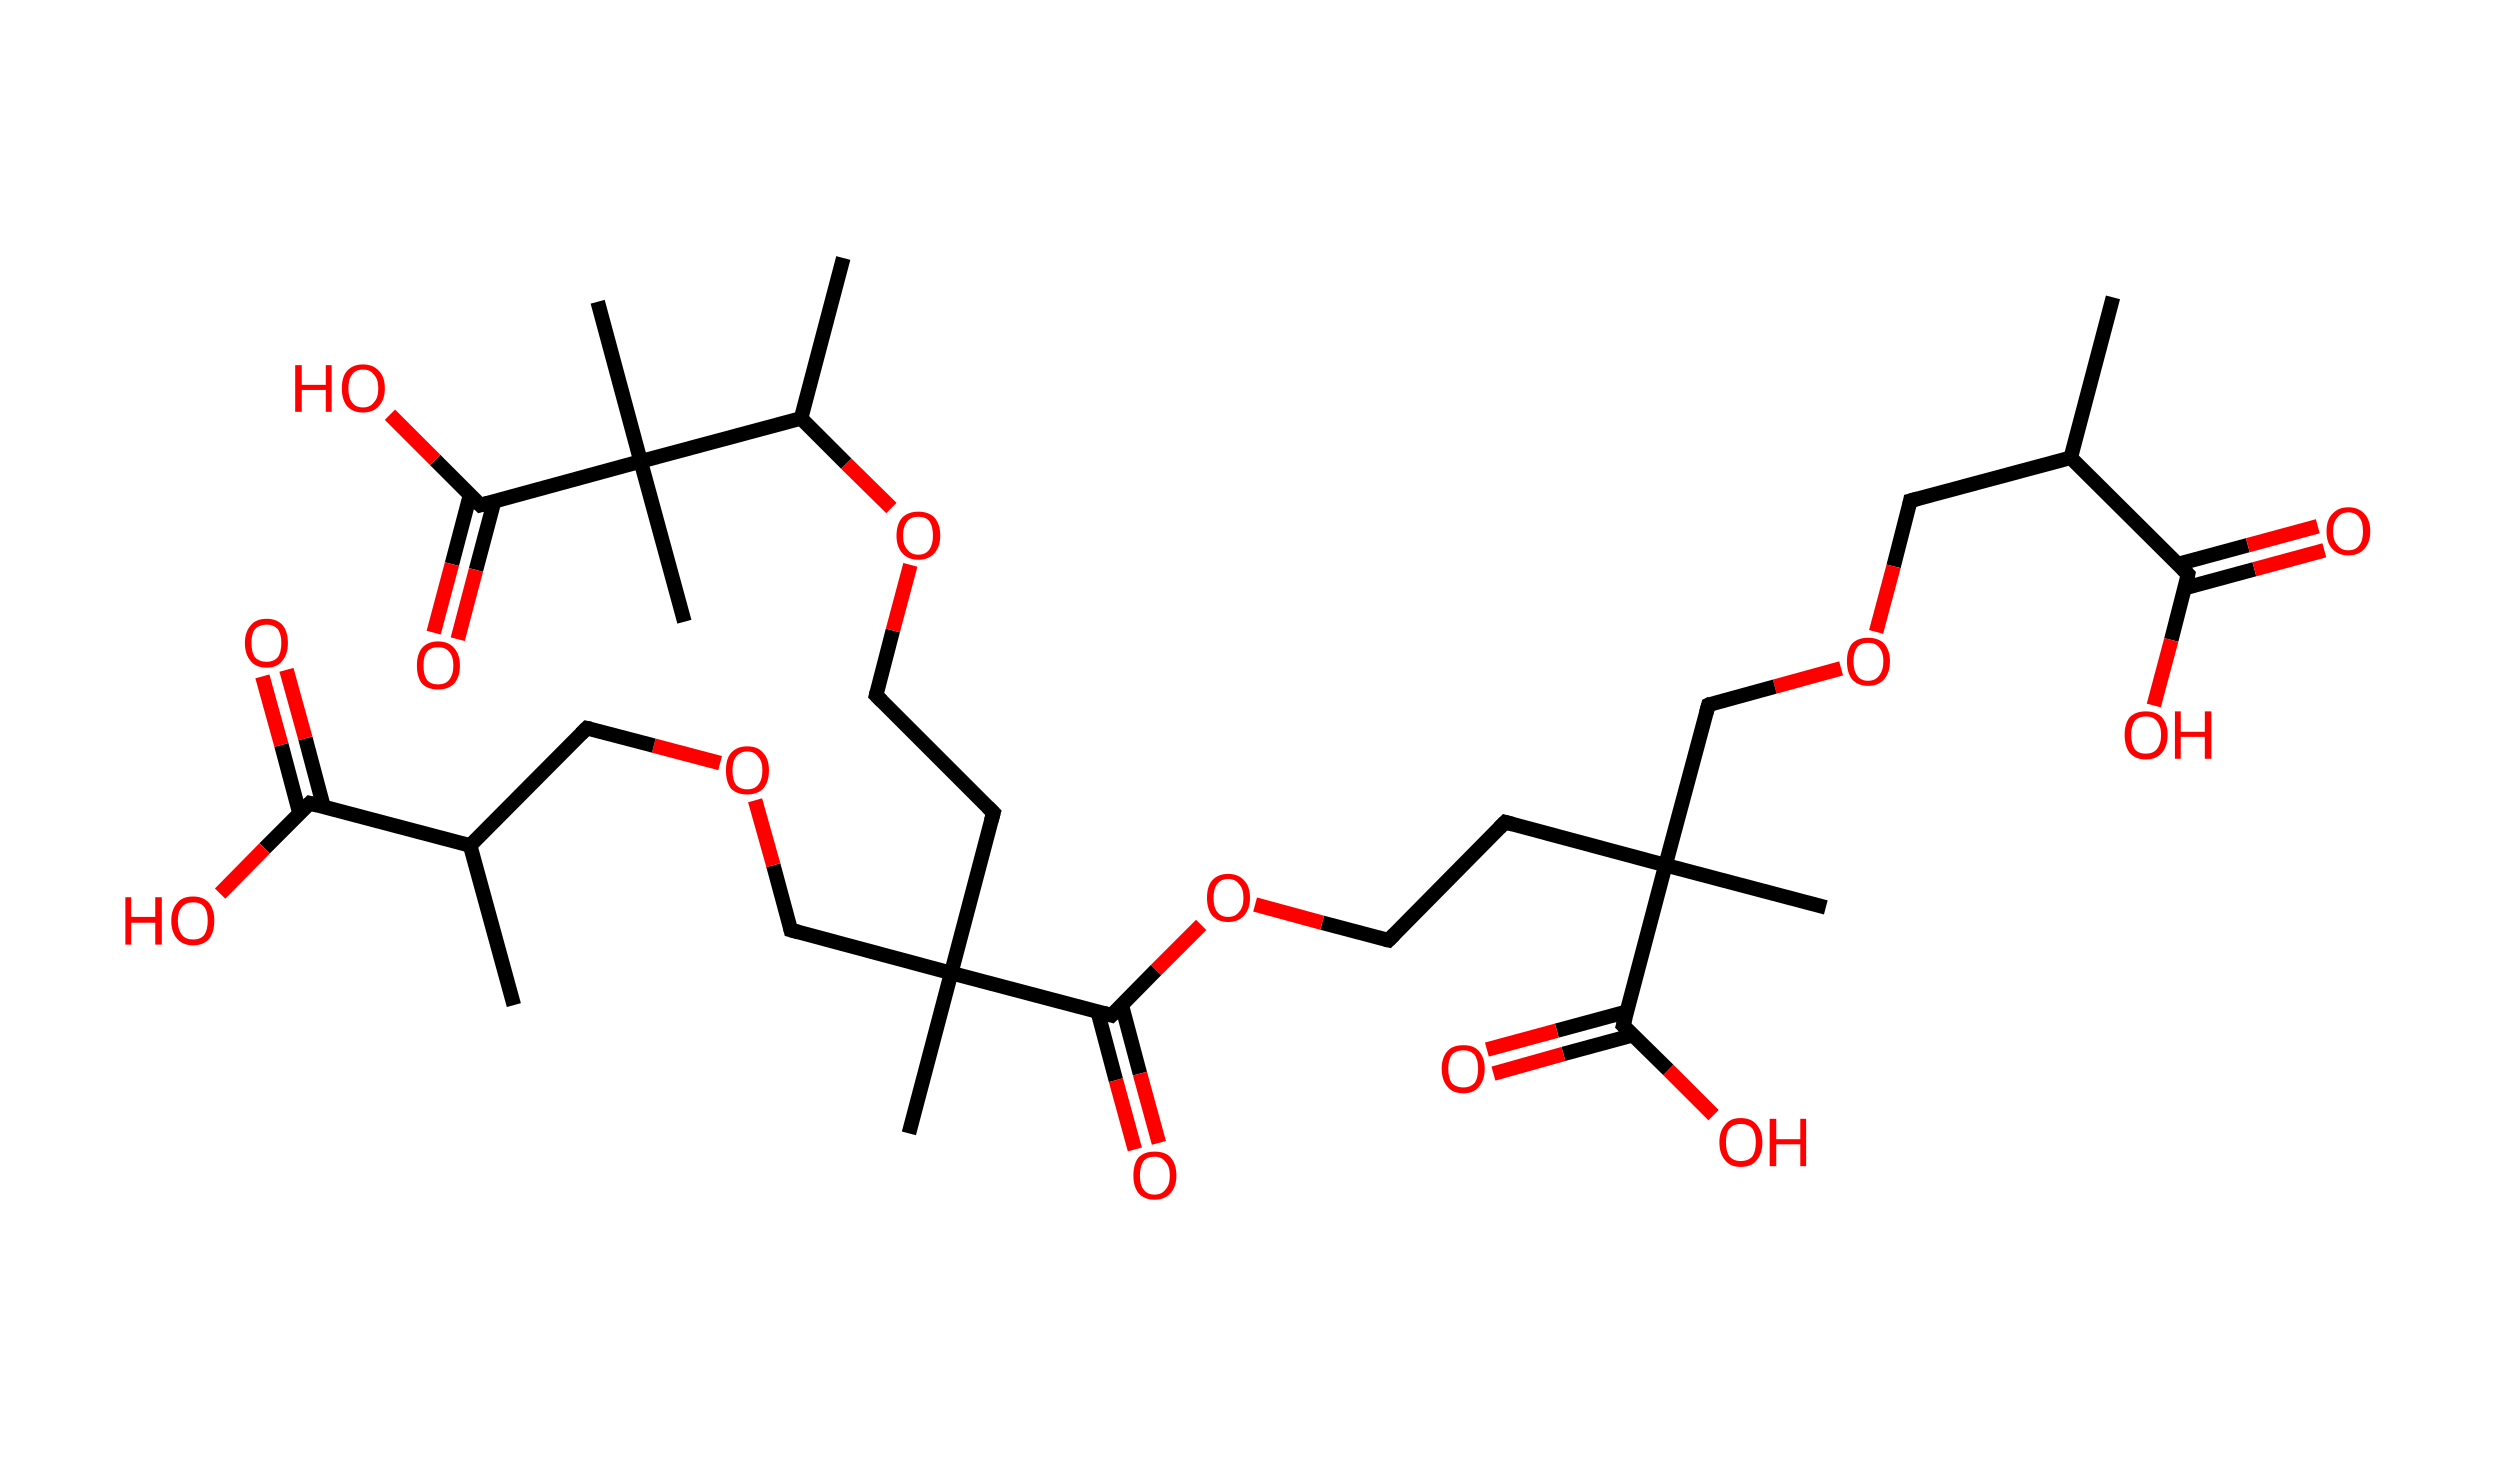 <?xml version='1.0' encoding='ASCII' standalone='yes'?>
<svg xmlns="http://www.w3.org/2000/svg" xmlns:rdkit="http://www.rdkit.org/xml" xmlns:xlink="http://www.w3.org/1999/xlink" version="1.1" baseProfile="full" xml:space="preserve" width="343px" height="200px" viewBox="0 0 343 200">
<!-- END OF HEADER -->
<rect style="opacity:1.0;fill:#FFFFFF;stroke:none" width="343.0" height="200.0" x="0.0" y="0.0"> </rect>
<path class="bond-0 atom-0 atom-1" d="M 289.9,40.8 L 284.1,62.8" style="fill:none;fill-rule:evenodd;stroke:#000000;stroke-width:2.0px;stroke-linecap:butt;stroke-linejoin:miter;stroke-opacity:1"/>
<path class="bond-1 atom-1 atom-2" d="M 284.1,62.8 L 262.1,68.7" style="fill:none;fill-rule:evenodd;stroke:#000000;stroke-width:2.0px;stroke-linecap:butt;stroke-linejoin:miter;stroke-opacity:1"/>
<path class="bond-2 atom-2 atom-3" d="M 262.1,68.7 L 259.8,77.7" style="fill:none;fill-rule:evenodd;stroke:#000000;stroke-width:2.0px;stroke-linecap:butt;stroke-linejoin:miter;stroke-opacity:1"/>
<path class="bond-2 atom-2 atom-3" d="M 259.8,77.7 L 257.4,86.7" style="fill:none;fill-rule:evenodd;stroke:#FF0000;stroke-width:2.0px;stroke-linecap:butt;stroke-linejoin:miter;stroke-opacity:1"/>
<path class="bond-3 atom-3 atom-4" d="M 252.6,91.7 L 243.5,94.2" style="fill:none;fill-rule:evenodd;stroke:#FF0000;stroke-width:2.0px;stroke-linecap:butt;stroke-linejoin:miter;stroke-opacity:1"/>
<path class="bond-3 atom-3 atom-4" d="M 243.5,94.2 L 234.4,96.7" style="fill:none;fill-rule:evenodd;stroke:#000000;stroke-width:2.0px;stroke-linecap:butt;stroke-linejoin:miter;stroke-opacity:1"/>
<path class="bond-4 atom-4 atom-5" d="M 234.4,96.7 L 228.5,118.7" style="fill:none;fill-rule:evenodd;stroke:#000000;stroke-width:2.0px;stroke-linecap:butt;stroke-linejoin:miter;stroke-opacity:1"/>
<path class="bond-5 atom-5 atom-6" d="M 228.5,118.7 L 250.5,124.5" style="fill:none;fill-rule:evenodd;stroke:#000000;stroke-width:2.0px;stroke-linecap:butt;stroke-linejoin:miter;stroke-opacity:1"/>
<path class="bond-6 atom-5 atom-7" d="M 228.5,118.7 L 206.5,112.8" style="fill:none;fill-rule:evenodd;stroke:#000000;stroke-width:2.0px;stroke-linecap:butt;stroke-linejoin:miter;stroke-opacity:1"/>
<path class="bond-7 atom-7 atom-8" d="M 206.5,112.8 L 190.5,129.0" style="fill:none;fill-rule:evenodd;stroke:#000000;stroke-width:2.0px;stroke-linecap:butt;stroke-linejoin:miter;stroke-opacity:1"/>
<path class="bond-8 atom-8 atom-9" d="M 190.5,129.0 L 181.4,126.6" style="fill:none;fill-rule:evenodd;stroke:#000000;stroke-width:2.0px;stroke-linecap:butt;stroke-linejoin:miter;stroke-opacity:1"/>
<path class="bond-8 atom-8 atom-9" d="M 181.4,126.6 L 172.2,124.1" style="fill:none;fill-rule:evenodd;stroke:#FF0000;stroke-width:2.0px;stroke-linecap:butt;stroke-linejoin:miter;stroke-opacity:1"/>
<path class="bond-9 atom-9 atom-10" d="M 164.8,126.9 L 158.6,133.1" style="fill:none;fill-rule:evenodd;stroke:#FF0000;stroke-width:2.0px;stroke-linecap:butt;stroke-linejoin:miter;stroke-opacity:1"/>
<path class="bond-9 atom-9 atom-10" d="M 158.6,133.1 L 152.5,139.3" style="fill:none;fill-rule:evenodd;stroke:#000000;stroke-width:2.0px;stroke-linecap:butt;stroke-linejoin:miter;stroke-opacity:1"/>
<path class="bond-10 atom-10 atom-11" d="M 150.6,138.8 L 153.1,148.2" style="fill:none;fill-rule:evenodd;stroke:#000000;stroke-width:2.0px;stroke-linecap:butt;stroke-linejoin:miter;stroke-opacity:1"/>
<path class="bond-10 atom-10 atom-11" d="M 153.1,148.2 L 155.7,157.7" style="fill:none;fill-rule:evenodd;stroke:#FF0000;stroke-width:2.0px;stroke-linecap:butt;stroke-linejoin:miter;stroke-opacity:1"/>
<path class="bond-10 atom-10 atom-11" d="M 153.9,137.9 L 156.4,147.3" style="fill:none;fill-rule:evenodd;stroke:#000000;stroke-width:2.0px;stroke-linecap:butt;stroke-linejoin:miter;stroke-opacity:1"/>
<path class="bond-10 atom-10 atom-11" d="M 156.4,147.3 L 159.0,156.8" style="fill:none;fill-rule:evenodd;stroke:#FF0000;stroke-width:2.0px;stroke-linecap:butt;stroke-linejoin:miter;stroke-opacity:1"/>
<path class="bond-11 atom-10 atom-12" d="M 152.5,139.3 L 130.5,133.5" style="fill:none;fill-rule:evenodd;stroke:#000000;stroke-width:2.0px;stroke-linecap:butt;stroke-linejoin:miter;stroke-opacity:1"/>
<path class="bond-12 atom-12 atom-13" d="M 130.5,133.5 L 124.7,155.5" style="fill:none;fill-rule:evenodd;stroke:#000000;stroke-width:2.0px;stroke-linecap:butt;stroke-linejoin:miter;stroke-opacity:1"/>
<path class="bond-13 atom-12 atom-14" d="M 130.5,133.5 L 136.3,111.5" style="fill:none;fill-rule:evenodd;stroke:#000000;stroke-width:2.0px;stroke-linecap:butt;stroke-linejoin:miter;stroke-opacity:1"/>
<path class="bond-14 atom-14 atom-15" d="M 136.3,111.5 L 120.2,95.4" style="fill:none;fill-rule:evenodd;stroke:#000000;stroke-width:2.0px;stroke-linecap:butt;stroke-linejoin:miter;stroke-opacity:1"/>
<path class="bond-15 atom-15 atom-16" d="M 120.2,95.4 L 122.5,86.5" style="fill:none;fill-rule:evenodd;stroke:#000000;stroke-width:2.0px;stroke-linecap:butt;stroke-linejoin:miter;stroke-opacity:1"/>
<path class="bond-15 atom-15 atom-16" d="M 122.5,86.5 L 124.9,77.5" style="fill:none;fill-rule:evenodd;stroke:#FF0000;stroke-width:2.0px;stroke-linecap:butt;stroke-linejoin:miter;stroke-opacity:1"/>
<path class="bond-16 atom-16 atom-17" d="M 122.3,69.7 L 116.1,63.6" style="fill:none;fill-rule:evenodd;stroke:#FF0000;stroke-width:2.0px;stroke-linecap:butt;stroke-linejoin:miter;stroke-opacity:1"/>
<path class="bond-16 atom-16 atom-17" d="M 116.1,63.6 L 109.9,57.4" style="fill:none;fill-rule:evenodd;stroke:#000000;stroke-width:2.0px;stroke-linecap:butt;stroke-linejoin:miter;stroke-opacity:1"/>
<path class="bond-17 atom-17 atom-18" d="M 109.9,57.4 L 115.7,35.4" style="fill:none;fill-rule:evenodd;stroke:#000000;stroke-width:2.0px;stroke-linecap:butt;stroke-linejoin:miter;stroke-opacity:1"/>
<path class="bond-18 atom-17 atom-19" d="M 109.9,57.4 L 87.9,63.3" style="fill:none;fill-rule:evenodd;stroke:#000000;stroke-width:2.0px;stroke-linecap:butt;stroke-linejoin:miter;stroke-opacity:1"/>
<path class="bond-19 atom-19 atom-20" d="M 87.9,63.3 L 93.9,85.3" style="fill:none;fill-rule:evenodd;stroke:#000000;stroke-width:2.0px;stroke-linecap:butt;stroke-linejoin:miter;stroke-opacity:1"/>
<path class="bond-20 atom-19 atom-21" d="M 87.9,63.3 L 82.0,41.4" style="fill:none;fill-rule:evenodd;stroke:#000000;stroke-width:2.0px;stroke-linecap:butt;stroke-linejoin:miter;stroke-opacity:1"/>
<path class="bond-21 atom-19 atom-22" d="M 87.9,63.3 L 65.9,69.3" style="fill:none;fill-rule:evenodd;stroke:#000000;stroke-width:2.0px;stroke-linecap:butt;stroke-linejoin:miter;stroke-opacity:1"/>
<path class="bond-22 atom-22 atom-23" d="M 64.5,67.9 L 62.0,77.4" style="fill:none;fill-rule:evenodd;stroke:#000000;stroke-width:2.0px;stroke-linecap:butt;stroke-linejoin:miter;stroke-opacity:1"/>
<path class="bond-22 atom-22 atom-23" d="M 62.0,77.4 L 59.5,86.8" style="fill:none;fill-rule:evenodd;stroke:#FF0000;stroke-width:2.0px;stroke-linecap:butt;stroke-linejoin:miter;stroke-opacity:1"/>
<path class="bond-22 atom-22 atom-23" d="M 67.8,68.8 L 65.3,78.2" style="fill:none;fill-rule:evenodd;stroke:#000000;stroke-width:2.0px;stroke-linecap:butt;stroke-linejoin:miter;stroke-opacity:1"/>
<path class="bond-22 atom-22 atom-23" d="M 65.3,78.2 L 62.8,87.7" style="fill:none;fill-rule:evenodd;stroke:#FF0000;stroke-width:2.0px;stroke-linecap:butt;stroke-linejoin:miter;stroke-opacity:1"/>
<path class="bond-23 atom-22 atom-24" d="M 65.9,69.3 L 59.7,63.1" style="fill:none;fill-rule:evenodd;stroke:#000000;stroke-width:2.0px;stroke-linecap:butt;stroke-linejoin:miter;stroke-opacity:1"/>
<path class="bond-23 atom-22 atom-24" d="M 59.7,63.1 L 53.5,56.9" style="fill:none;fill-rule:evenodd;stroke:#FF0000;stroke-width:2.0px;stroke-linecap:butt;stroke-linejoin:miter;stroke-opacity:1"/>
<path class="bond-24 atom-12 atom-25" d="M 130.5,133.5 L 108.5,127.6" style="fill:none;fill-rule:evenodd;stroke:#000000;stroke-width:2.0px;stroke-linecap:butt;stroke-linejoin:miter;stroke-opacity:1"/>
<path class="bond-25 atom-25 atom-26" d="M 108.5,127.6 L 106.1,118.7" style="fill:none;fill-rule:evenodd;stroke:#000000;stroke-width:2.0px;stroke-linecap:butt;stroke-linejoin:miter;stroke-opacity:1"/>
<path class="bond-25 atom-25 atom-26" d="M 106.1,118.7 L 103.6,109.8" style="fill:none;fill-rule:evenodd;stroke:#FF0000;stroke-width:2.0px;stroke-linecap:butt;stroke-linejoin:miter;stroke-opacity:1"/>
<path class="bond-26 atom-26 atom-27" d="M 98.8,104.7 L 89.7,102.3" style="fill:none;fill-rule:evenodd;stroke:#FF0000;stroke-width:2.0px;stroke-linecap:butt;stroke-linejoin:miter;stroke-opacity:1"/>
<path class="bond-26 atom-26 atom-27" d="M 89.7,102.3 L 80.5,99.9" style="fill:none;fill-rule:evenodd;stroke:#000000;stroke-width:2.0px;stroke-linecap:butt;stroke-linejoin:miter;stroke-opacity:1"/>
<path class="bond-27 atom-27 atom-28" d="M 80.5,99.9 L 64.5,116.0" style="fill:none;fill-rule:evenodd;stroke:#000000;stroke-width:2.0px;stroke-linecap:butt;stroke-linejoin:miter;stroke-opacity:1"/>
<path class="bond-28 atom-28 atom-29" d="M 64.5,116.0 L 70.5,137.9" style="fill:none;fill-rule:evenodd;stroke:#000000;stroke-width:2.0px;stroke-linecap:butt;stroke-linejoin:miter;stroke-opacity:1"/>
<path class="bond-29 atom-28 atom-30" d="M 64.5,116.0 L 42.5,110.2" style="fill:none;fill-rule:evenodd;stroke:#000000;stroke-width:2.0px;stroke-linecap:butt;stroke-linejoin:miter;stroke-opacity:1"/>
<path class="bond-30 atom-30 atom-31" d="M 44.4,110.7 L 41.9,101.3" style="fill:none;fill-rule:evenodd;stroke:#000000;stroke-width:2.0px;stroke-linecap:butt;stroke-linejoin:miter;stroke-opacity:1"/>
<path class="bond-30 atom-30 atom-31" d="M 41.9,101.3 L 39.3,91.9" style="fill:none;fill-rule:evenodd;stroke:#FF0000;stroke-width:2.0px;stroke-linecap:butt;stroke-linejoin:miter;stroke-opacity:1"/>
<path class="bond-30 atom-30 atom-31" d="M 41.1,111.6 L 38.6,102.2" style="fill:none;fill-rule:evenodd;stroke:#000000;stroke-width:2.0px;stroke-linecap:butt;stroke-linejoin:miter;stroke-opacity:1"/>
<path class="bond-30 atom-30 atom-31" d="M 38.6,102.2 L 36.0,92.8" style="fill:none;fill-rule:evenodd;stroke:#FF0000;stroke-width:2.0px;stroke-linecap:butt;stroke-linejoin:miter;stroke-opacity:1"/>
<path class="bond-31 atom-30 atom-32" d="M 42.5,110.2 L 36.3,116.4" style="fill:none;fill-rule:evenodd;stroke:#000000;stroke-width:2.0px;stroke-linecap:butt;stroke-linejoin:miter;stroke-opacity:1"/>
<path class="bond-31 atom-30 atom-32" d="M 36.3,116.4 L 30.2,122.6" style="fill:none;fill-rule:evenodd;stroke:#FF0000;stroke-width:2.0px;stroke-linecap:butt;stroke-linejoin:miter;stroke-opacity:1"/>
<path class="bond-32 atom-5 atom-33" d="M 228.5,118.7 L 222.7,140.7" style="fill:none;fill-rule:evenodd;stroke:#000000;stroke-width:2.0px;stroke-linecap:butt;stroke-linejoin:miter;stroke-opacity:1"/>
<path class="bond-33 atom-33 atom-34" d="M 223.2,138.8 L 213.6,141.4" style="fill:none;fill-rule:evenodd;stroke:#000000;stroke-width:2.0px;stroke-linecap:butt;stroke-linejoin:miter;stroke-opacity:1"/>
<path class="bond-33 atom-33 atom-34" d="M 213.6,141.4 L 204.0,144.0" style="fill:none;fill-rule:evenodd;stroke:#FF0000;stroke-width:2.0px;stroke-linecap:butt;stroke-linejoin:miter;stroke-opacity:1"/>
<path class="bond-33 atom-33 atom-34" d="M 224.1,142.0 L 214.5,144.6" style="fill:none;fill-rule:evenodd;stroke:#000000;stroke-width:2.0px;stroke-linecap:butt;stroke-linejoin:miter;stroke-opacity:1"/>
<path class="bond-33 atom-33 atom-34" d="M 214.5,144.6 L 204.9,147.3" style="fill:none;fill-rule:evenodd;stroke:#FF0000;stroke-width:2.0px;stroke-linecap:butt;stroke-linejoin:miter;stroke-opacity:1"/>
<path class="bond-34 atom-33 atom-35" d="M 222.7,140.7 L 228.9,146.8" style="fill:none;fill-rule:evenodd;stroke:#000000;stroke-width:2.0px;stroke-linecap:butt;stroke-linejoin:miter;stroke-opacity:1"/>
<path class="bond-34 atom-33 atom-35" d="M 228.9,146.8 L 235.1,153.0" style="fill:none;fill-rule:evenodd;stroke:#FF0000;stroke-width:2.0px;stroke-linecap:butt;stroke-linejoin:miter;stroke-opacity:1"/>
<path class="bond-35 atom-1 atom-36" d="M 284.1,62.8 L 300.2,78.8" style="fill:none;fill-rule:evenodd;stroke:#000000;stroke-width:2.0px;stroke-linecap:butt;stroke-linejoin:miter;stroke-opacity:1"/>
<path class="bond-36 atom-36 atom-37" d="M 299.7,80.7 L 309.3,78.1" style="fill:none;fill-rule:evenodd;stroke:#000000;stroke-width:2.0px;stroke-linecap:butt;stroke-linejoin:miter;stroke-opacity:1"/>
<path class="bond-36 atom-36 atom-37" d="M 309.3,78.1 L 318.9,75.5" style="fill:none;fill-rule:evenodd;stroke:#FF0000;stroke-width:2.0px;stroke-linecap:butt;stroke-linejoin:miter;stroke-opacity:1"/>
<path class="bond-36 atom-36 atom-37" d="M 298.8,77.4 L 308.4,74.8" style="fill:none;fill-rule:evenodd;stroke:#000000;stroke-width:2.0px;stroke-linecap:butt;stroke-linejoin:miter;stroke-opacity:1"/>
<path class="bond-36 atom-36 atom-37" d="M 308.4,74.8 L 318.0,72.2" style="fill:none;fill-rule:evenodd;stroke:#FF0000;stroke-width:2.0px;stroke-linecap:butt;stroke-linejoin:miter;stroke-opacity:1"/>
<path class="bond-37 atom-36 atom-38" d="M 300.2,78.8 L 297.9,87.8" style="fill:none;fill-rule:evenodd;stroke:#000000;stroke-width:2.0px;stroke-linecap:butt;stroke-linejoin:miter;stroke-opacity:1"/>
<path class="bond-37 atom-36 atom-38" d="M 297.9,87.8 L 295.5,96.8" style="fill:none;fill-rule:evenodd;stroke:#FF0000;stroke-width:2.0px;stroke-linecap:butt;stroke-linejoin:miter;stroke-opacity:1"/>
<path d="M 263.2,68.4 L 262.1,68.7 L 262.0,69.2" style="fill:none;stroke:#000000;stroke-width:2.0px;stroke-linecap:butt;stroke-linejoin:miter;stroke-opacity:1;"/>
<path d="M 234.8,96.5 L 234.4,96.7 L 234.1,97.8" style="fill:none;stroke:#000000;stroke-width:2.0px;stroke-linecap:butt;stroke-linejoin:miter;stroke-opacity:1;"/>
<path d="M 207.6,113.1 L 206.5,112.8 L 205.7,113.6" style="fill:none;stroke:#000000;stroke-width:2.0px;stroke-linecap:butt;stroke-linejoin:miter;stroke-opacity:1;"/>
<path d="M 191.3,128.2 L 190.5,129.0 L 190.0,128.9" style="fill:none;stroke:#000000;stroke-width:2.0px;stroke-linecap:butt;stroke-linejoin:miter;stroke-opacity:1;"/>
<path d="M 152.8,139.0 L 152.5,139.3 L 151.4,139.0" style="fill:none;stroke:#000000;stroke-width:2.0px;stroke-linecap:butt;stroke-linejoin:miter;stroke-opacity:1;"/>
<path d="M 136.0,112.6 L 136.3,111.5 L 135.5,110.7" style="fill:none;stroke:#000000;stroke-width:2.0px;stroke-linecap:butt;stroke-linejoin:miter;stroke-opacity:1;"/>
<path d="M 121.0,96.2 L 120.2,95.4 L 120.3,95.0" style="fill:none;stroke:#000000;stroke-width:2.0px;stroke-linecap:butt;stroke-linejoin:miter;stroke-opacity:1;"/>
<path d="M 67.0,69.0 L 65.9,69.3 L 65.6,69.0" style="fill:none;stroke:#000000;stroke-width:2.0px;stroke-linecap:butt;stroke-linejoin:miter;stroke-opacity:1;"/>
<path d="M 109.6,127.9 L 108.5,127.6 L 108.4,127.2" style="fill:none;stroke:#000000;stroke-width:2.0px;stroke-linecap:butt;stroke-linejoin:miter;stroke-opacity:1;"/>
<path d="M 81.0,100.0 L 80.5,99.9 L 79.7,100.7" style="fill:none;stroke:#000000;stroke-width:2.0px;stroke-linecap:butt;stroke-linejoin:miter;stroke-opacity:1;"/>
<path d="M 43.6,110.5 L 42.5,110.2 L 42.2,110.5" style="fill:none;stroke:#000000;stroke-width:2.0px;stroke-linecap:butt;stroke-linejoin:miter;stroke-opacity:1;"/>
<path d="M 223.0,139.6 L 222.7,140.7 L 223.0,141.0" style="fill:none;stroke:#000000;stroke-width:2.0px;stroke-linecap:butt;stroke-linejoin:miter;stroke-opacity:1;"/>
<path d="M 299.4,78.0 L 300.2,78.8 L 300.1,79.3" style="fill:none;stroke:#000000;stroke-width:2.0px;stroke-linecap:butt;stroke-linejoin:miter;stroke-opacity:1;"/>
<path class="atom-3" d="M 253.4 90.7 Q 253.4 89.2, 254.1 88.3 Q 254.9 87.5, 256.3 87.5 Q 257.7 87.5, 258.5 88.3 Q 259.3 89.2, 259.3 90.7 Q 259.3 92.3, 258.5 93.2 Q 257.7 94.1, 256.3 94.1 Q 254.9 94.1, 254.1 93.2 Q 253.4 92.3, 253.4 90.7 M 256.3 93.4 Q 257.3 93.4, 257.8 92.7 Q 258.4 92.0, 258.4 90.7 Q 258.4 89.5, 257.8 88.8 Q 257.3 88.2, 256.3 88.2 Q 255.3 88.2, 254.8 88.8 Q 254.3 89.5, 254.3 90.7 Q 254.3 92.0, 254.8 92.7 Q 255.3 93.4, 256.3 93.4 " fill="#FF0000"/>
<path class="atom-9" d="M 165.6 123.2 Q 165.6 121.6, 166.3 120.8 Q 167.1 119.9, 168.5 119.9 Q 169.9 119.9, 170.7 120.8 Q 171.5 121.6, 171.5 123.2 Q 171.5 124.7, 170.7 125.6 Q 169.9 126.5, 168.5 126.5 Q 167.1 126.5, 166.3 125.6 Q 165.6 124.7, 165.6 123.2 M 168.5 125.8 Q 169.5 125.8, 170.0 125.1 Q 170.6 124.5, 170.6 123.2 Q 170.6 121.9, 170.0 121.3 Q 169.5 120.6, 168.5 120.6 Q 167.5 120.6, 167.0 121.3 Q 166.5 121.9, 166.5 123.2 Q 166.5 124.5, 167.0 125.1 Q 167.5 125.8, 168.5 125.8 " fill="#FF0000"/>
<path class="atom-11" d="M 155.5 161.3 Q 155.5 159.7, 156.2 158.8 Q 157.0 158.0, 158.4 158.0 Q 159.9 158.0, 160.6 158.8 Q 161.4 159.7, 161.4 161.3 Q 161.4 162.8, 160.6 163.7 Q 159.8 164.6, 158.4 164.6 Q 157.0 164.6, 156.2 163.7 Q 155.5 162.8, 155.5 161.3 M 158.4 163.9 Q 159.4 163.9, 159.9 163.2 Q 160.5 162.6, 160.5 161.3 Q 160.5 160.0, 159.9 159.4 Q 159.4 158.7, 158.4 158.7 Q 157.4 158.7, 156.9 159.3 Q 156.4 160.0, 156.4 161.3 Q 156.4 162.6, 156.9 163.2 Q 157.4 163.9, 158.4 163.9 " fill="#FF0000"/>
<path class="atom-16" d="M 123.0 73.5 Q 123.0 71.9, 123.8 71.0 Q 124.6 70.2, 126.0 70.2 Q 127.4 70.2, 128.2 71.0 Q 129.0 71.9, 129.0 73.5 Q 129.0 75.0, 128.2 75.9 Q 127.4 76.8, 126.0 76.8 Q 124.6 76.8, 123.8 75.9 Q 123.0 75.0, 123.0 73.5 M 126.0 76.1 Q 127.0 76.1, 127.5 75.4 Q 128.0 74.7, 128.0 73.5 Q 128.0 72.2, 127.5 71.5 Q 127.0 70.9, 126.0 70.9 Q 125.0 70.9, 124.5 71.5 Q 123.9 72.2, 123.9 73.5 Q 123.9 74.8, 124.5 75.4 Q 125.0 76.1, 126.0 76.1 " fill="#FF0000"/>
<path class="atom-23" d="M 57.2 91.3 Q 57.2 89.8, 57.9 88.9 Q 58.7 88.0, 60.1 88.0 Q 61.5 88.0, 62.3 88.9 Q 63.1 89.8, 63.1 91.3 Q 63.1 92.9, 62.3 93.8 Q 61.5 94.6, 60.1 94.6 Q 58.7 94.6, 57.9 93.8 Q 57.2 92.9, 57.2 91.3 M 60.1 93.9 Q 61.1 93.9, 61.6 93.3 Q 62.2 92.6, 62.2 91.3 Q 62.2 90.0, 61.6 89.4 Q 61.1 88.8, 60.1 88.8 Q 59.1 88.8, 58.6 89.4 Q 58.1 90.0, 58.1 91.3 Q 58.1 92.6, 58.6 93.3 Q 59.1 93.9, 60.1 93.9 " fill="#FF0000"/>
<path class="atom-24" d="M 40.5 50.1 L 41.4 50.1 L 41.4 52.8 L 44.7 52.8 L 44.7 50.1 L 45.5 50.1 L 45.5 56.5 L 44.7 56.5 L 44.7 53.5 L 41.4 53.5 L 41.4 56.5 L 40.5 56.5 L 40.5 50.1 " fill="#FF0000"/>
<path class="atom-24" d="M 46.9 53.3 Q 46.9 51.7, 47.6 50.9 Q 48.4 50.0, 49.8 50.0 Q 51.2 50.0, 52.0 50.9 Q 52.8 51.7, 52.8 53.3 Q 52.8 54.8, 52.0 55.7 Q 51.2 56.6, 49.8 56.6 Q 48.4 56.6, 47.6 55.7 Q 46.9 54.8, 46.9 53.3 M 49.8 55.9 Q 50.8 55.9, 51.3 55.2 Q 51.9 54.6, 51.9 53.3 Q 51.9 52.0, 51.3 51.4 Q 50.8 50.7, 49.8 50.7 Q 48.8 50.7, 48.3 51.4 Q 47.8 52.0, 47.8 53.3 Q 47.8 54.6, 48.3 55.2 Q 48.8 55.9, 49.8 55.9 " fill="#FF0000"/>
<path class="atom-26" d="M 99.6 105.7 Q 99.6 104.1, 100.3 103.3 Q 101.1 102.4, 102.5 102.4 Q 104.0 102.4, 104.7 103.3 Q 105.5 104.1, 105.5 105.7 Q 105.5 107.3, 104.7 108.2 Q 103.9 109.0, 102.5 109.0 Q 101.1 109.0, 100.3 108.2 Q 99.6 107.3, 99.6 105.7 M 102.5 108.3 Q 103.5 108.3, 104.0 107.7 Q 104.6 107.0, 104.6 105.7 Q 104.6 104.4, 104.0 103.8 Q 103.5 103.1, 102.5 103.1 Q 101.6 103.1, 101.0 103.8 Q 100.5 104.4, 100.5 105.7 Q 100.5 107.0, 101.0 107.7 Q 101.6 108.3, 102.5 108.3 " fill="#FF0000"/>
<path class="atom-31" d="M 33.6 88.2 Q 33.6 86.7, 34.4 85.8 Q 35.1 84.9, 36.6 84.9 Q 38.0 84.9, 38.8 85.8 Q 39.5 86.7, 39.5 88.2 Q 39.5 89.8, 38.7 90.7 Q 38.0 91.6, 36.6 91.6 Q 35.1 91.6, 34.4 90.7 Q 33.6 89.8, 33.6 88.2 M 36.6 90.8 Q 37.5 90.8, 38.1 90.2 Q 38.6 89.5, 38.6 88.2 Q 38.6 87.0, 38.1 86.3 Q 37.5 85.7, 36.6 85.7 Q 35.6 85.7, 35.0 86.3 Q 34.5 86.9, 34.5 88.2 Q 34.5 89.5, 35.0 90.2 Q 35.6 90.8, 36.6 90.8 " fill="#FF0000"/>
<path class="atom-32" d="M 17.2 123.1 L 18.0 123.1 L 18.0 125.8 L 21.3 125.8 L 21.3 123.1 L 22.2 123.1 L 22.2 129.6 L 21.3 129.6 L 21.3 126.6 L 18.0 126.6 L 18.0 129.6 L 17.2 129.6 L 17.2 123.1 " fill="#FF0000"/>
<path class="atom-32" d="M 23.5 126.3 Q 23.5 124.8, 24.3 123.9 Q 25.0 123.0, 26.5 123.0 Q 27.9 123.0, 28.7 123.9 Q 29.4 124.8, 29.4 126.3 Q 29.4 127.9, 28.7 128.8 Q 27.9 129.7, 26.5 129.7 Q 25.1 129.7, 24.3 128.8 Q 23.5 127.9, 23.5 126.3 M 26.5 128.9 Q 27.5 128.9, 28.0 128.3 Q 28.5 127.6, 28.5 126.3 Q 28.5 125.0, 28.0 124.4 Q 27.5 123.8, 26.5 123.8 Q 25.5 123.8, 25.0 124.4 Q 24.4 125.0, 24.4 126.3 Q 24.4 127.6, 25.0 128.3 Q 25.5 128.9, 26.5 128.9 " fill="#FF0000"/>
<path class="atom-34" d="M 197.8 146.6 Q 197.8 145.1, 198.6 144.2 Q 199.3 143.4, 200.8 143.4 Q 202.2 143.4, 202.9 144.2 Q 203.7 145.1, 203.7 146.6 Q 203.7 148.2, 202.9 149.1 Q 202.2 150.0, 200.8 150.0 Q 199.3 150.0, 198.6 149.1 Q 197.8 148.2, 197.8 146.6 M 200.8 149.2 Q 201.7 149.2, 202.3 148.6 Q 202.8 147.9, 202.8 146.6 Q 202.8 145.4, 202.3 144.7 Q 201.7 144.1, 200.8 144.1 Q 199.8 144.1, 199.2 144.7 Q 198.7 145.4, 198.7 146.6 Q 198.7 147.9, 199.2 148.6 Q 199.8 149.2, 200.8 149.2 " fill="#FF0000"/>
<path class="atom-35" d="M 235.9 156.7 Q 235.9 155.2, 236.7 154.3 Q 237.4 153.4, 238.8 153.4 Q 240.3 153.4, 241.0 154.3 Q 241.8 155.2, 241.8 156.7 Q 241.8 158.3, 241.0 159.2 Q 240.3 160.1, 238.8 160.1 Q 237.4 160.1, 236.7 159.2 Q 235.9 158.3, 235.9 156.7 M 238.8 159.3 Q 239.8 159.3, 240.4 158.7 Q 240.9 158.0, 240.9 156.7 Q 240.9 155.5, 240.4 154.8 Q 239.8 154.2, 238.8 154.2 Q 237.9 154.2, 237.3 154.8 Q 236.8 155.4, 236.8 156.7 Q 236.8 158.0, 237.3 158.7 Q 237.9 159.3, 238.8 159.3 " fill="#FF0000"/>
<path class="atom-35" d="M 242.8 153.5 L 243.7 153.5 L 243.7 156.3 L 247.0 156.3 L 247.0 153.5 L 247.8 153.5 L 247.8 160.0 L 247.0 160.0 L 247.0 157.0 L 243.7 157.0 L 243.7 160.0 L 242.8 160.0 L 242.8 153.5 " fill="#FF0000"/>
<path class="atom-37" d="M 319.2 72.9 Q 319.2 71.3, 320.0 70.5 Q 320.8 69.6, 322.2 69.6 Q 323.6 69.6, 324.4 70.5 Q 325.2 71.3, 325.2 72.9 Q 325.2 74.4, 324.4 75.3 Q 323.6 76.2, 322.2 76.2 Q 320.8 76.2, 320.0 75.3 Q 319.2 74.5, 319.2 72.9 M 322.2 75.5 Q 323.2 75.5, 323.7 74.8 Q 324.2 74.2, 324.2 72.9 Q 324.2 71.6, 323.7 71.0 Q 323.2 70.3, 322.2 70.3 Q 321.2 70.3, 320.7 71.0 Q 320.1 71.6, 320.1 72.9 Q 320.1 74.2, 320.7 74.8 Q 321.2 75.5, 322.2 75.5 " fill="#FF0000"/>
<path class="atom-38" d="M 291.5 100.8 Q 291.5 99.3, 292.2 98.4 Q 293.0 97.6, 294.4 97.6 Q 295.8 97.6, 296.6 98.4 Q 297.4 99.3, 297.4 100.8 Q 297.4 102.4, 296.6 103.3 Q 295.8 104.2, 294.4 104.2 Q 293.0 104.2, 292.2 103.3 Q 291.5 102.4, 291.5 100.8 M 294.4 103.4 Q 295.4 103.4, 295.9 102.8 Q 296.5 102.1, 296.5 100.8 Q 296.5 99.6, 295.9 98.9 Q 295.4 98.3, 294.4 98.3 Q 293.4 98.3, 292.9 98.9 Q 292.4 99.6, 292.4 100.8 Q 292.4 102.1, 292.9 102.8 Q 293.4 103.4, 294.4 103.4 " fill="#FF0000"/>
<path class="atom-38" d="M 298.4 97.6 L 299.2 97.6 L 299.2 100.4 L 302.5 100.4 L 302.5 97.6 L 303.4 97.6 L 303.4 104.1 L 302.5 104.1 L 302.5 101.1 L 299.2 101.1 L 299.2 104.1 L 298.4 104.1 L 298.4 97.6 " fill="#FF0000"/>
</svg>
